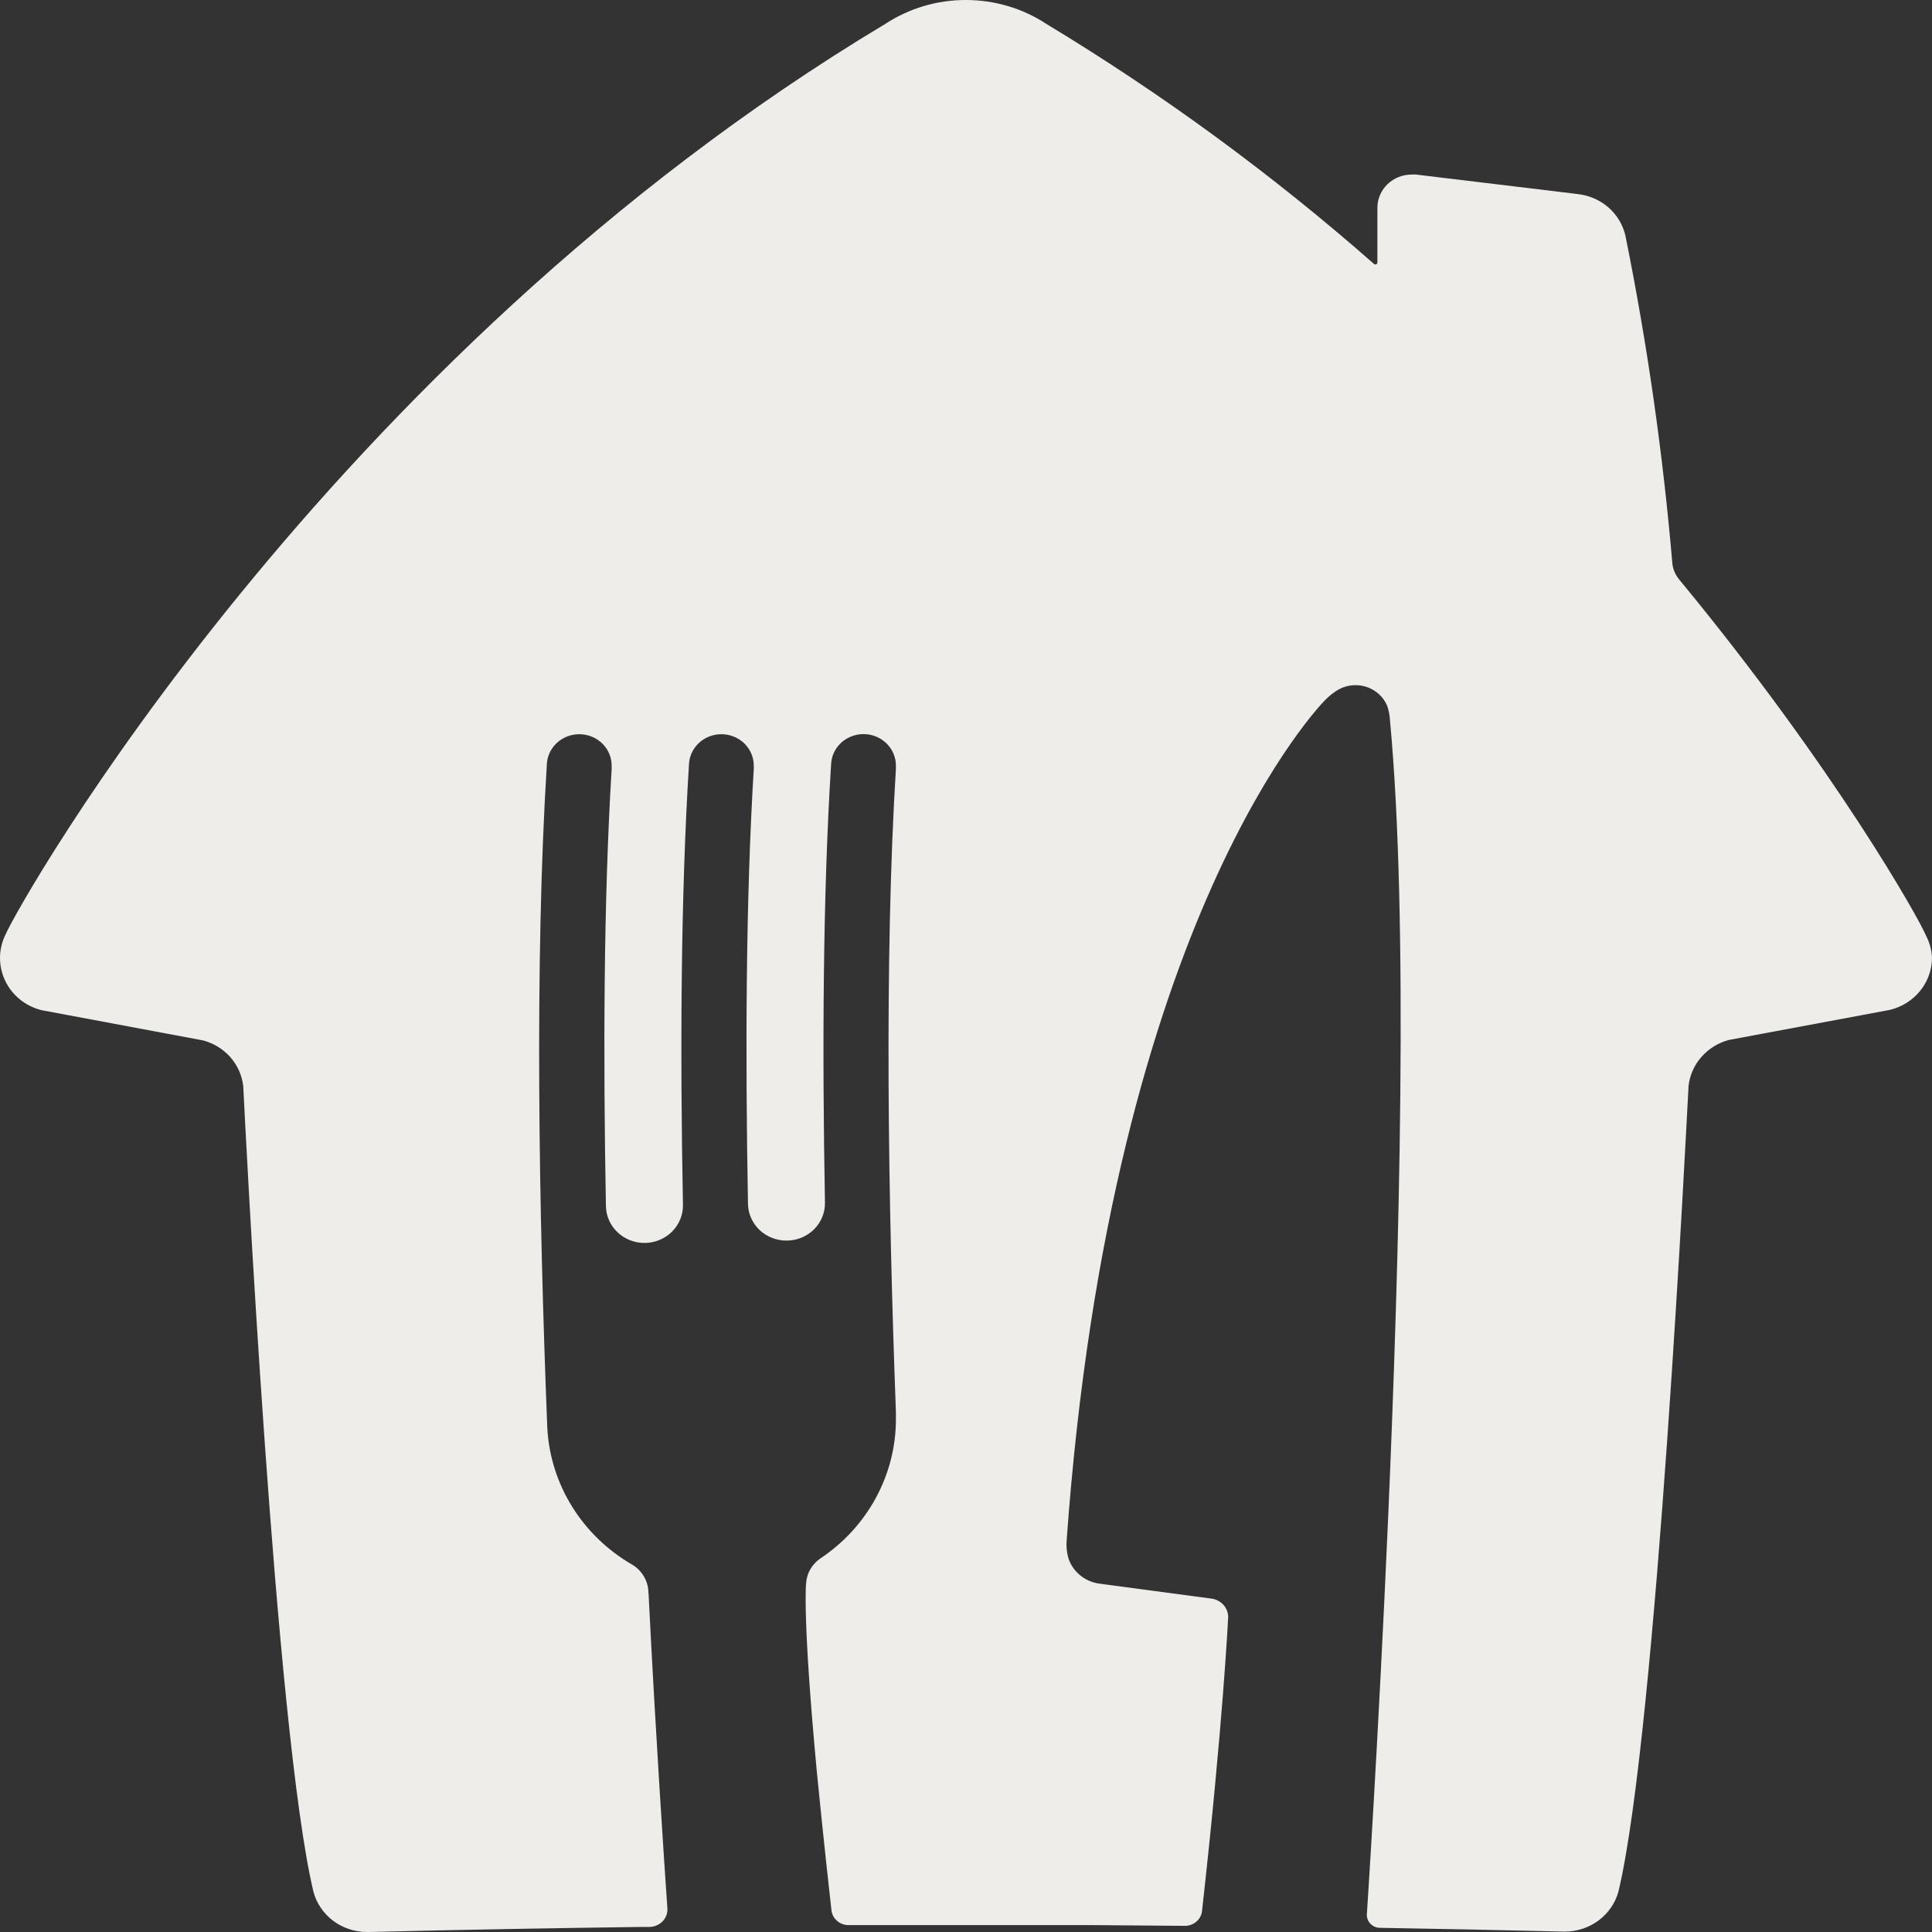<svg width="32" height="32" viewBox="0 0 32 32" fill="none" xmlns="http://www.w3.org/2000/svg">
<rect x="0" y="0" width="32" height="32" fill="#333333" stroke="none"/>
<path d="M31.899 15.493C31.797 15.239 30.404 12.74 27.819 9.606C27.754 9.53 27.712 9.437 27.7 9.339C27.544 7.514 27.285 5.699 26.922 3.903C26.88 3.722 26.782 3.559 26.64 3.435C26.498 3.312 26.32 3.235 26.131 3.214L23.452 2.891C23.429 2.889 23.405 2.889 23.381 2.891C23.231 2.891 23.087 2.949 22.98 3.052C22.874 3.155 22.814 3.295 22.814 3.441V4.347C22.814 4.356 22.81 4.365 22.804 4.371C22.797 4.377 22.788 4.38 22.779 4.38C22.775 4.38 22.771 4.38 22.767 4.378C22.764 4.377 22.761 4.375 22.758 4.372C21.074 2.891 19.258 1.56 17.329 0.395C16.935 0.136 16.469 -0.001 15.993 7.15061e-06C15.52 8.5992e-05 15.057 0.138 14.665 0.395C5.387 5.956 0.282 15.005 0.085 15.493C0.028 15.612 -0.001 15.742 9.88343e-06 15.872C0.001 16.003 0.031 16.132 0.089 16.251C0.146 16.369 0.23 16.473 0.334 16.557C0.438 16.64 0.56 16.7 0.69 16.732L3.362 17.232C3.539 17.279 3.697 17.376 3.816 17.511C3.935 17.647 4.009 17.814 4.029 17.991C4.052 18.448 4.557 28.681 5.192 31.335C5.243 31.526 5.359 31.694 5.519 31.815C5.68 31.935 5.877 32 6.08 32H6.1C7.659 31.962 9.086 31.937 10.628 31.916H10.757C10.837 31.915 10.912 31.884 10.968 31.83C11.024 31.775 11.055 31.701 11.055 31.624C10.993 30.731 10.858 28.688 10.749 26.531C10.749 26.477 10.742 26.41 10.739 26.355C10.734 26.265 10.707 26.178 10.659 26.101C10.612 26.024 10.546 25.959 10.467 25.913C10.06 25.677 9.719 25.347 9.475 24.953C9.23 24.559 9.09 24.112 9.065 23.652C8.923 20.064 8.854 15.917 9.057 12.671C9.06 12.533 9.119 12.402 9.222 12.306C9.325 12.21 9.463 12.158 9.605 12.161C9.748 12.164 9.883 12.221 9.982 12.321C10.08 12.421 10.134 12.555 10.131 12.694C10.131 12.707 10.131 12.721 10.131 12.735C9.999 14.897 9.989 17.455 10.036 19.978C10.039 20.143 10.109 20.299 10.231 20.413C10.352 20.527 10.516 20.59 10.685 20.587C10.854 20.584 11.015 20.516 11.133 20.398C11.25 20.279 11.315 20.121 11.312 19.956C11.263 17.416 11.276 14.842 11.411 12.671C11.414 12.533 11.473 12.402 11.576 12.306C11.679 12.21 11.817 12.158 11.959 12.161C12.102 12.164 12.237 12.221 12.336 12.321C12.434 12.421 12.488 12.555 12.485 12.694V12.735C12.353 14.886 12.343 17.429 12.389 19.938C12.391 20.103 12.461 20.259 12.582 20.374C12.704 20.488 12.867 20.551 13.036 20.548C13.206 20.546 13.367 20.478 13.485 20.36C13.602 20.242 13.667 20.083 13.664 19.919C13.617 17.39 13.63 14.826 13.765 12.67C13.768 12.532 13.827 12.4 13.93 12.304C14.033 12.209 14.171 12.156 14.313 12.159C14.456 12.162 14.591 12.22 14.69 12.32C14.789 12.42 14.842 12.554 14.839 12.692V12.733C14.646 15.887 14.709 19.881 14.839 23.384C14.84 23.395 14.84 23.406 14.839 23.417C14.839 23.435 14.839 23.453 14.839 23.469V23.504C14.84 23.958 14.726 24.406 14.508 24.808C14.29 25.21 13.975 25.555 13.589 25.812C13.521 25.858 13.464 25.919 13.423 25.989C13.382 26.059 13.358 26.138 13.352 26.218C13.352 26.218 13.286 26.757 13.531 29.363C13.644 30.501 13.732 31.29 13.772 31.646C13.781 31.713 13.815 31.774 13.867 31.818C13.919 31.862 13.986 31.886 14.056 31.886H14.305C14.819 31.886 15.35 31.886 15.902 31.886H16.108C16.805 31.886 17.47 31.886 18.109 31.886L19.625 31.898C19.695 31.899 19.762 31.874 19.815 31.829C19.867 31.785 19.901 31.723 19.909 31.656C20.259 28.532 20.343 26.777 20.343 26.777C20.34 26.703 20.311 26.631 20.259 26.576C20.206 26.521 20.136 26.486 20.059 26.477L18.217 26.231C18.094 26.216 17.979 26.166 17.886 26.088C17.792 26.01 17.724 25.907 17.691 25.792C17.668 25.702 17.659 25.609 17.667 25.516C18.414 15.105 21.948 11.596 21.948 11.596C22 11.542 22.058 11.494 22.12 11.452C22.19 11.403 22.271 11.37 22.356 11.356C22.441 11.342 22.528 11.347 22.611 11.37C22.694 11.394 22.77 11.436 22.834 11.492C22.898 11.549 22.947 11.619 22.979 11.697C23.005 11.778 23.02 11.862 23.024 11.947C23.33 15.22 23.181 20.789 22.992 25.134C22.831 28.822 22.639 31.716 22.639 31.716C22.639 31.773 22.662 31.828 22.703 31.868C22.745 31.909 22.801 31.931 22.86 31.931C23.862 31.948 24.844 31.967 25.897 31.993H25.918C26.121 31.993 26.318 31.928 26.479 31.808C26.64 31.687 26.755 31.519 26.807 31.328C27.442 28.674 27.941 18.441 27.968 17.984C27.988 17.807 28.063 17.64 28.182 17.505C28.301 17.37 28.459 17.272 28.635 17.225L31.307 16.726C31.505 16.677 31.681 16.565 31.806 16.409C31.932 16.252 32 16.059 32 15.861C31.994 15.733 31.959 15.608 31.899 15.493Z" fill="#EFEDEA"/>
</svg>
